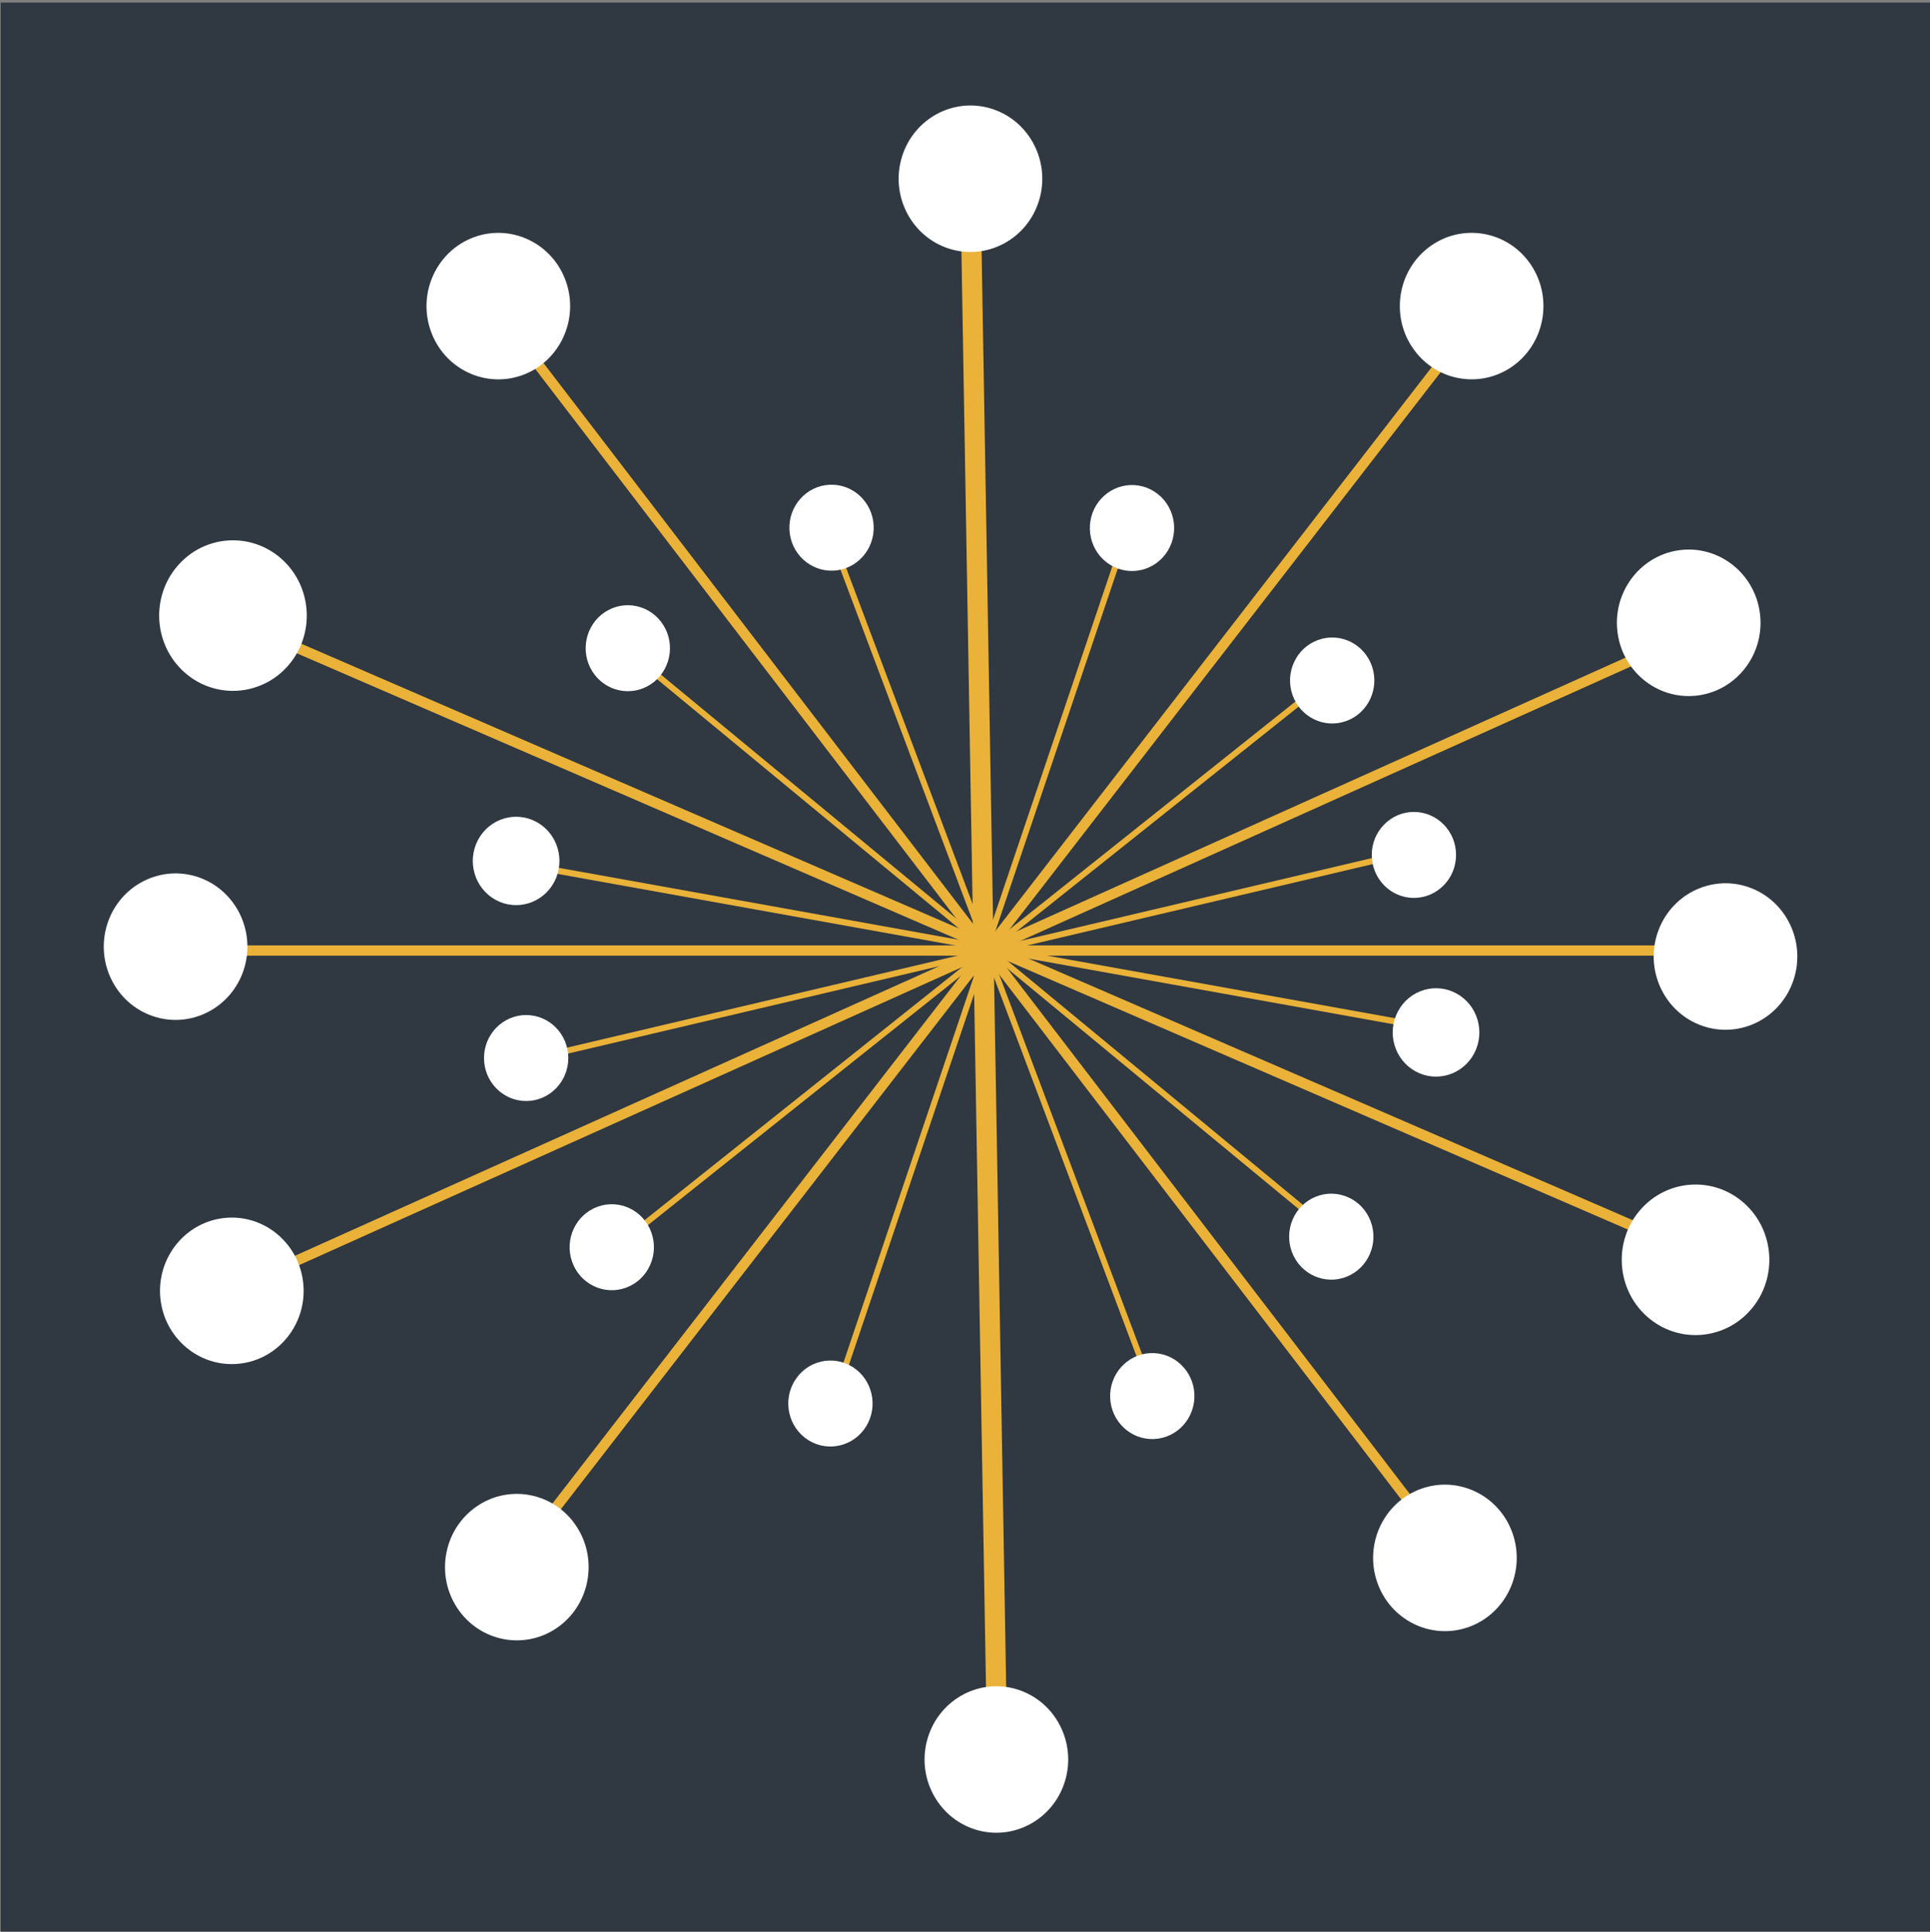 <?xml version="1.0" encoding="UTF-8" standalone="no"?>
<!-- Created with Inkscape (http://www.inkscape.org/) -->

<svg
   width="110.295mm"
   height="110.407mm"
   viewBox="0 0 110.295 110.407"
   version="1.1"
   id="svg958"
   sodipodi:docname="g668-copy.svg"
   inkscape:version="1.2.2 (b0a84865, 2022-12-01)"
   xmlns:inkscape="http://www.inkscape.org/namespaces/inkscape"
   xmlns:sodipodi="http://sodipodi.sourceforge.net/DTD/sodipodi-0.dtd"
   xmlns="http://www.w3.org/2000/svg"
   xmlns:svg="http://www.w3.org/2000/svg">
  <rect x="0" y="0" width="110.295" height="110.407" fill="#808080" stroke="none"/>
  <sodipodi:namedview
     id="namedview960"
     pagecolor="#ffffff"
     bordercolor="#000000"
     borderopacity="0.25"
     inkscape:showpageshadow="2"
     inkscape:pageopacity="0.0"
     inkscape:pagecheckerboard="0"
     inkscape:deskcolor="#d1d1d1"
     inkscape:document-units="mm"
     showgrid="false"
     inkscape:zoom="1.6295805"
     inkscape:cx="208.64266"
     inkscape:cy="208.64266"
     inkscape:window-width="1440"
     inkscape:window-height="900"
     inkscape:window-x="0"
     inkscape:window-y="0"
     inkscape:window-maximized="0"
     inkscape:current-layer="g668" />
  <defs
     id="defs955" />
  <g
     inkscape:label="Layer 1"
     inkscape:groupmode="layer"
     id="layer1"
     transform="translate(-45.807,-96.201)">
    <g
       id="g668"
       transform="matrix(0.348,0,0,-0.355,-86.558,287.621)"
       inkscape:export-filename="g668.svg"
       inkscape:export-xdpi="96"
       inkscape:export-ydpi="96">
      <g
         id="g64"
         transform="translate(0,-0.159)">
        <path
           d="m 380.478,538.959 v -310.768 h 317.039 v 310.768 z"
           style="fill:#303841;fill-opacity:1;fill-rule:evenodd;stroke:none"
           id="path66"
           sodipodi:nodetypes="ccccc" />
      </g>
      <g
         id="g68"
         transform="translate(-5.134,-2.17)">
        <g
           id="g70">
          <path
             d="M 471.811,485.342 617.221,299.233"
             style="fill:none;stroke:#eab238;stroke-width:1.657;stroke-linecap:round;stroke-linejoin:round;stroke-miterlimit:10;stroke-dasharray:none;stroke-opacity:1"
             id="path72" />
        </g>
        <g
           id="g74">
          <path
             d="m 463.377,503.207 c 6.133,2.18 12.881,-1.029 15.061,-7.163 2.179,-6.133 -1.029,-12.881 -7.163,-15.061 -6.134,-2.18 -12.881,1.029 -15.061,7.163 -2.18,6.134 1.029,12.881 7.163,15.061 z"
             style="fill:#ffffff;fill-opacity:1;fill-rule:evenodd;stroke:none"
             id="path76" />
        </g>
        <g
           id="g78">
          <path
             d="m 618.826,301.662 c 6.134,2.18 12.881,-1.029 15.061,-7.163 2.18,-6.134 -1.029,-12.881 -7.163,-15.061 -6.134,-2.18 -12.881,1.029 -15.061,7.163 -2.18,6.134 1.029,12.881 7.163,15.061 z"
             style="fill:#ffffff;fill-opacity:1;fill-rule:evenodd;stroke:none"
             id="path80" />
        </g>
      </g>
      <g
         id="g82"
         transform="translate(-5.134,-2.17)">
        <g
           id="g84">
          <path
             d="m 549.13,266.182 -4.12,236.145"
             style="fill:none;stroke:#eab238;stroke-width:3.315;stroke-linecap:round;stroke-linejoin:round;stroke-miterlimit:10;stroke-dasharray:none;stroke-opacity:1"
             id="path86" />
        </g>
        <g
           id="g88"
           transform="translate(0.467)">
          <path
             d="m 545.115,246.84 c -6.211,1.95 -9.668,8.574 -7.718,14.784 1.951,6.211 8.574,9.668 14.785,7.718 6.21,-1.95 9.668,-8.574 7.717,-14.784 -1.95,-6.211 -8.574,-9.668 -14.784,-7.718 z"
             style="fill:#ffffff;fill-opacity:1;fill-rule:evenodd;stroke:none"
             id="path90" />
        </g>
        <g
           id="g92"
           transform="translate(0.588)">
          <path
             d="m 540.739,501.353 c -6.21,1.95 -9.668,8.574 -7.717,14.784 1.95,6.211 8.574,9.668 14.784,7.718 6.211,-1.951 9.668,-8.574 7.718,-14.785 -1.951,-6.21 -8.574,-9.668 -14.785,-7.717 z"
             style="fill:#ffffff;fill-opacity:1;fill-rule:evenodd;stroke:none"
             id="path94" />
        </g>
      </g>
      <g
         id="g96"
         transform="translate(-5.134,-2.17)">
        <g
           id="g98">
          <path
             d="M 422.408,388.342 H 658.591"
             style="fill:none;stroke:#eab238;stroke-width:1.657;stroke-linecap:round;stroke-linejoin:round;stroke-miterlimit:10;stroke-dasharray:none;stroke-opacity:1"
             id="path100" />
        </g>
        <g
           id="g102">
          <path
             d="m 403.14,392.692 c 2.059,6.176 8.742,9.517 14.917,7.459 6.176,-2.059 9.517,-8.742 7.459,-14.917 -2.059,-6.176 -8.742,-9.517 -14.917,-7.458 -6.176,2.058 -9.517,8.741 -7.459,14.916 z"
             style="fill:#ffffff;fill-opacity:1;fill-rule:evenodd;stroke:none"
             id="path104" />
        </g>
        <g
           id="g106">
          <path
             d="m 657.664,391.105 c 2.059,6.175 8.741,9.516 14.917,7.458 6.176,-2.059 9.517,-8.741 7.458,-14.917 -2.058,-6.175 -8.741,-9.517 -14.916,-7.458 -6.176,2.058 -9.517,8.741 -7.459,14.917 z"
             style="fill:#ffffff;fill-opacity:1;fill-rule:evenodd;stroke:none"
             id="path108" />
        </g>
      </g>
      <g
         id="g110"
         transform="translate(-5.134,-2.17)">
        <g
           id="g112">
          <path
             d="M 470.012,290.114 621.886,482.554"
             style="fill:none;stroke:#eab238;stroke-width:1.657;stroke-linecap:round;stroke-linejoin:round;stroke-miterlimit:10;stroke-dasharray:none;stroke-opacity:1"
             id="path114"
             sodipodi:nodetypes="cc" />
        </g>
        <g
           id="g116"
           transform="translate(5.277,3.88)">
          <path
             d="m 455.261,278.665 c -3.599,5.424 -2.117,12.747 3.307,16.346 5.424,3.599 12.747,2.118 16.346,-3.306 3.599,-5.424 2.118,-12.747 -3.306,-16.346 -5.424,-3.6 -12.748,-2.118 -16.347,3.306 z"
             style="fill:#ffffff;fill-opacity:1;fill-rule:evenodd;stroke:none"
             id="path118" />
        </g>
        <g
           id="g120"
           transform="translate(1.079,7.324)">
          <path
             d="m 616.255,478.255 c -3.599,5.424 -2.118,12.747 3.307,16.346 5.424,3.599 12.747,2.118 16.346,-3.306 3.599,-5.424 2.118,-12.747 -3.306,-16.346 -5.425,-3.6 -12.748,-2.118 -16.347,3.306 z"
             style="fill:#ffffff;fill-opacity:1;fill-rule:evenodd;stroke:none"
             id="path122" />
        </g>
      </g>
      <g
         id="g124"
         transform="translate(-5.134,-2.17)">
        <g
           id="g126">
          <path
             d="M 431.148,438.433 654.609,343.582"
             style="fill:none;stroke:#eab238;stroke-width:1.704;stroke-linecap:round;stroke-linejoin:round;stroke-miterlimit:10;stroke-dasharray:none;stroke-opacity:1"
             id="path128" />
        </g>
        <g
           id="g130">
          <path
             d="m 414.664,450.289 c 4.428,5.016 12.092,5.494 17.109,1.066 5.016,-4.428 5.494,-12.093 1.066,-17.109 -4.428,-5.016 -12.093,-5.494 -17.109,-1.066 -5.017,4.428 -5.494,12.093 -1.066,17.109 z"
             style="fill:#ffffff;fill-opacity:1;fill-rule:evenodd;stroke:none"
             id="path132" />
        </g>
        <g
           id="g134">
          <path
             d="m 654.844,346.566 c 4.428,5.016 12.093,5.493 17.109,1.066 5.016,-4.428 5.494,-12.093 1.066,-17.109 -4.428,-5.017 -12.093,-5.494 -17.109,-1.066 -5.017,4.428 -5.494,12.092 -1.066,17.109 z"
             style="fill:#ffffff;fill-opacity:1;fill-rule:evenodd;stroke:none"
             id="path136" />
        </g>
      </g>
      <g
         id="g138"
         transform="translate(-5.134,-2.17)">
        <g
           id="g140">
          <path
             d="m 432.719,337.757 224.165,98.8"
             style="fill:none;stroke:#eab238;stroke-width:1.657;stroke-linecap:round;stroke-linejoin:round;stroke-miterlimit:10;stroke-dasharray:none;stroke-opacity:1"
             id="path142"
             sodipodi:nodetypes="cc" />
        </g>
        <g
           id="g144"
           transform="translate(-1.521,-1.489)">
          <path
             d="m 413.346,333.893 c -0.631,6.479 4.115,12.25 10.593,12.881 6.479,0.631 12.25,-4.115 12.881,-10.593 0.632,-6.479 -4.114,-12.25 -10.593,-12.881 -6.479,-0.632 -12.25,4.114 -12.881,10.593 z"
             style="fill:#ffffff;fill-opacity:1;fill-rule:evenodd;stroke:none"
             id="path146" />
        </g>
        <g
           id="g148"
           transform="translate(1.521,2.979)">
          <path
             d="m 649.553,436.982 c -0.631,6.479 4.115,12.25 10.593,12.881 6.479,0.631 12.25,-4.115 12.881,-10.594 0.632,-6.479 -4.114,-12.249 -10.593,-12.881 -6.479,-0.631 -12.25,4.115 -12.881,10.594 z"
             style="fill:#ffffff;fill-opacity:1;fill-rule:evenodd;stroke:none"
             id="path150" />
        </g>
      </g>
      <g
         id="g152"
         transform="translate(-5.134,-2.17)">
        <g
           id="g154">
          <path
             d="M 492.047,433.745 599.79,346.502"
             style="fill:none;stroke:#eab238;stroke-width:0.972;stroke-linecap:round;stroke-linejoin:round;stroke-miterlimit:10;stroke-dasharray:none;stroke-opacity:1"
             id="path156" />
        </g>
        <g
           id="g158">
          <path
             d="m 484.866,442.85 c 3.22,2.057 7.503,1.113 9.56,-2.108 2.056,-3.22 1.112,-7.503 -2.108,-9.56 -3.221,-2.056 -7.504,-1.112 -9.56,2.108 -2.057,3.221 -1.113,7.504 2.108,9.56 z"
             style="fill:#ffffff;fill-opacity:1;fill-rule:evenodd;stroke:none"
             id="path160" />
        </g>
        <g
           id="g162">
          <path
             d="m 600.387,348.104 c 3.221,2.056 7.503,1.112 9.56,-2.108 2.057,-3.221 1.112,-7.504 -2.108,-9.56 -3.22,-2.057 -7.503,-1.113 -9.56,2.108 -2.057,3.22 -1.112,7.503 2.108,9.56 z"
             style="fill:#ffffff;fill-opacity:1;fill-rule:evenodd;stroke:none"
             id="path164" />
        </g>
      </g>
      <g
         id="g166"
         transform="translate(-5.134,-2.17)">
        <g
           id="g168">
          <path
             d="M 573.362,321.165 523.676,450.591"
             style="fill:none;stroke:#eab238;stroke-width:0.972;stroke-linecap:round;stroke-linejoin:round;stroke-miterlimit:10;stroke-dasharray:none;stroke-opacity:1"
             id="path170" />
        </g>
        <g
           id="g172">
          <path
             d="m 575.028,309.69 c -3.817,-0.171 -7.054,2.788 -7.225,6.605 -0.171,3.818 2.788,7.055 6.606,7.226 3.817,0.171 7.054,-2.789 7.225,-6.606 0.171,-3.817 -2.789,-7.054 -6.606,-7.225 z"
             style="fill:#ffffff;fill-opacity:1;fill-rule:evenodd;stroke:none"
             id="path174" />
        </g>
        <g
           id="g176">
          <path
             d="m 522.357,449.504 c -3.817,-0.171 -7.054,2.788 -7.225,6.605 -0.171,3.818 2.788,7.054 6.605,7.225 3.818,0.171 7.055,-2.788 7.226,-6.605 0.171,-3.817 -2.789,-7.054 -6.606,-7.225 z"
             style="fill:#ffffff;fill-opacity:1;fill-rule:evenodd;stroke:none"
             id="path178" />
        </g>
      </g>
      <g
         id="g180"
         transform="translate(-5.134,-2.17)">
        <g
           id="g182">
          <path
             d="m 476.6,371.744 135.085,31.188"
             style="fill:none;stroke:#eab238;stroke-width:0.972;stroke-linecap:round;stroke-linejoin:round;stroke-miterlimit:10;stroke-dasharray:none;stroke-opacity:1"
             id="path184" />
        </g>
        <g
           id="g186">
          <path
             d="m 465.007,371.688 c 0.362,3.804 3.743,6.597 7.546,6.235 3.804,-0.361 6.598,-3.742 6.236,-7.546 -0.362,-3.804 -3.743,-6.598 -7.547,-6.236 -3.804,0.362 -6.597,3.743 -6.235,7.547 z"
             style="fill:#ffffff;fill-opacity:1;fill-rule:evenodd;stroke:none"
             id="path188" />
        </g>
        <g
           id="g190">
          <path
             d="m 610.79,404.388 c 0.362,3.804 3.743,6.598 7.547,6.236 3.804,-0.362 6.597,-3.743 6.236,-7.547 -0.362,-3.804 -3.743,-6.597 -7.547,-6.236 -3.804,0.362 -6.598,3.743 -6.236,7.547 z"
             style="fill:#ffffff;fill-opacity:1;fill-rule:evenodd;stroke:none"
             id="path192" />
        </g>
      </g>
      <g
         id="g194"
         transform="translate(-5.134,-2.17)">
        <g
           id="g196">
          <path
             d="m 523.751,319.771 45.141,131.083"
             style="fill:none;stroke:#eab238;stroke-width:0.972;stroke-linecap:round;stroke-linejoin:round;stroke-miterlimit:10;stroke-dasharray:none;stroke-opacity:1"
             id="path198" />
        </g>
        <g
           id="g200">
          <path
             d="m 517.657,309.909 c -3.034,2.322 -3.612,6.67 -1.289,9.704 2.323,3.034 6.67,3.611 9.704,1.289 3.034,-2.323 3.612,-6.671 1.289,-9.705 -2.323,-3.034 -6.67,-3.611 -9.704,-1.288 z"
             style="fill:#ffffff;fill-opacity:1;fill-rule:evenodd;stroke:none"
             id="path202" />
        </g>
        <g
           id="g204">
          <path
             d="m 567.179,450.869 c -3.034,2.322 -3.612,6.67 -1.289,9.704 2.323,3.034 6.67,3.611 9.704,1.289 3.035,-2.323 3.612,-6.671 1.289,-9.705 -2.322,-3.034 -6.67,-3.611 -9.704,-1.288 z"
             style="fill:#ffffff;fill-opacity:1;fill-rule:evenodd;stroke:none"
             id="path206" />
        </g>
      </g>
      <g
         id="g499">
        <g
           id="g208"
           transform="translate(-5.134,-2.17)">
          <g
             id="g210">
            <path
               d="M 474.986,401.55 615.318,376.804"
               style="fill:none;stroke:#eab238;stroke-width:1;stroke-linecap:round;stroke-linejoin:round;stroke-miterlimit:10;stroke-dasharray:none;stroke-opacity:1"
               id="path212" />
          </g>
          <g
             id="g214">
            <path
               d="m 463.992,406.152 c 1.87,3.454 6.191,4.739 9.645,2.869 3.453,-1.871 4.739,-6.191 2.869,-9.645 -1.871,-3.454 -6.191,-4.739 -9.645,-2.869 -3.454,1.87 -4.739,6.191 -2.869,9.645 z"
               style="fill:#ffffff;fill-opacity:1;fill-rule:evenodd;stroke:none"
               id="path216" />
          </g>
          <g
             id="g218">
            <path
               d="m 615.058,378.542 c 1.87,3.454 6.191,4.739 9.645,2.869 3.454,-1.87 4.739,-6.191 2.869,-9.645 -1.87,-3.454 -6.191,-4.739 -9.645,-2.869 -3.454,1.87 -4.739,6.191 -2.869,9.645 z"
               style="fill:#ffffff;fill-opacity:1;fill-rule:evenodd;stroke:none"
               id="path220" />
          </g>
        </g>
      </g>
      <g
         id="g222"
         transform="translate(-5.134,-2.17)">
        <g
           id="g224">
          <path
             d="m 489.919,343.202 109.249,85.35"
             style="fill:none;stroke:#eab238;stroke-width:0.972;stroke-linecap:round;stroke-linejoin:round;stroke-miterlimit:10;stroke-dasharray:none;stroke-opacity:1"
             id="path226" />
        </g>
        <g
           id="g228">
          <path
             d="m 479.434,338.252 c -1.279,3.601 0.604,7.561 4.205,8.841 3.6,1.28 7.561,-0.604 8.841,-4.205 1.279,-3.6 -0.604,-7.561 -4.205,-8.84 -3.6,-1.28 -7.561,0.604 -8.841,4.204 z"
             style="fill:#ffffff;fill-opacity:1;fill-rule:evenodd;stroke:none"
             id="path230" />
        </g>
        <g
           id="g232">
          <path
             d="m 597.74,429.5 c -1.28,3.6 0.604,7.561 4.204,8.84 3.6,1.28 7.561,-0.604 8.841,-4.204 1.279,-3.601 -0.604,-7.561 -4.205,-8.841 -3.6,-1.28 -7.561,0.604 -8.84,4.205 z"
             style="fill:#ffffff;fill-opacity:1;fill-rule:evenodd;stroke:none"
             id="path234" />
        </g>
      </g>
    </g>
  </g>
</svg>
